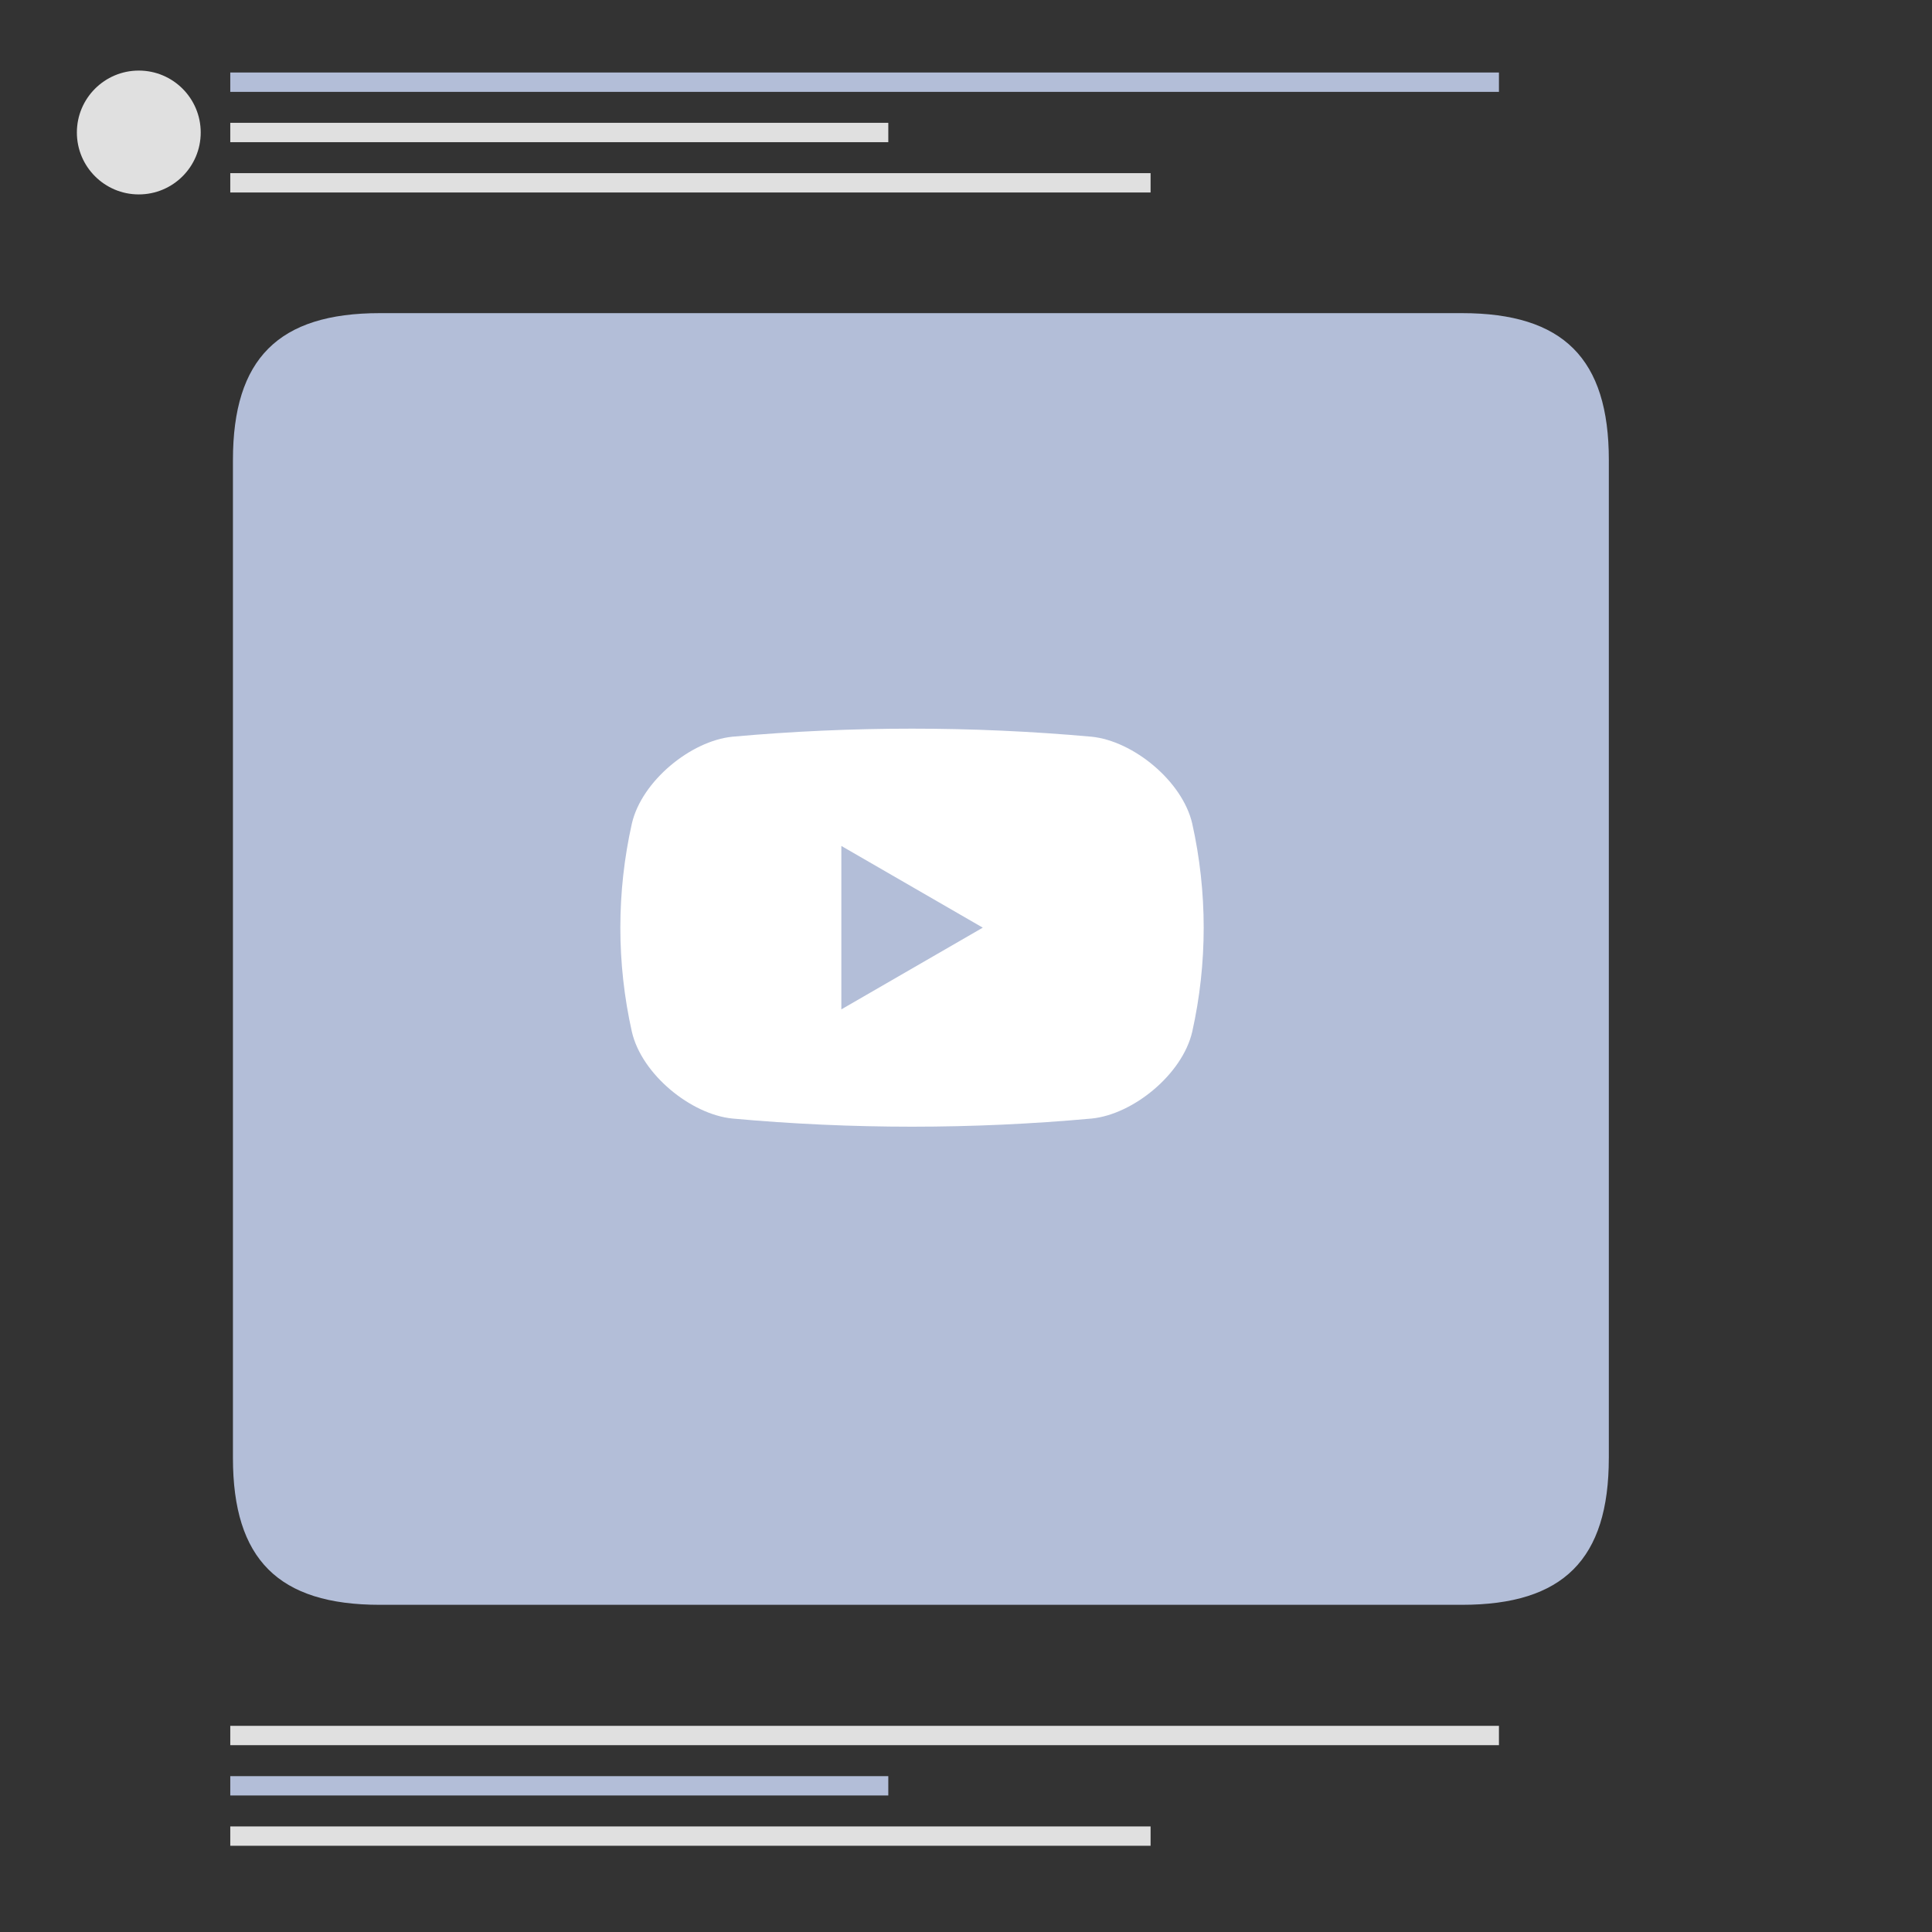 <?xml version="1.0" encoding="utf-8"?>
<!-- Generator: Adobe Illustrator 16.0.0, SVG Export Plug-In . SVG Version: 6.00 Build 0)  -->
<!DOCTYPE svg PUBLIC "-//W3C//DTD SVG 1.1//EN" "http://www.w3.org/Graphics/SVG/1.1/DTD/svg11.dtd">
<svg version="1.1" id="Layer_1" xmlns="http://www.w3.org/2000/svg" xmlns:xlink="http://www.w3.org/1999/xlink" x="0px" y="0px"
	 width="100px" height="100px" viewBox="0 0 100 100" enable-background="new 0 0 100 100" xml:space="preserve">
<rect x="0" y="0" width="100" height="100" fill="#333333" stroke="none"/>
<path fill="#FFFFFF" d="M542,667h90c2.762,0,5,2.238,5,5v90c0,2.762-2.238,5-5,5h-90c-2.762,0-5-2.238-5-5v-90
	C537,669.238,539.238,667,542,667z"/>
<title>Untitled-1</title>
<rect x="11.919" y="6.357" fill="#E0E0E0" width="34.059" height="1.002"/>
<circle fill="#E0E0E0" cx="7.184" cy="6.858" r="3.205"/>
<rect x="11.919" y="8.962" fill="#E0E0E0" width="47.635" height="1.001"/>
<rect x="11.919" y="3.753" fill="#B3BED8" width="65.666" height="1.002"/>
<rect x="11.919" y="91.933" fill="#B3BED8" width="34.059" height="1.001"/>
<rect x="11.919" y="94.536" fill="#E0E0E0" width="47.635" height="1.001"/>
<rect x="11.919" y="89.329" fill="#E0E0E0" width="65.666" height="1.001"/>
<path fill="#B3BED8" d="M83.272,75.464c0,5.247-2.354,7.601-7.604,7.601H19.661c-5.247,0-7.604-2.354-7.604-7.601V23.81
	c0-5.246,2.357-7.602,7.604-7.602h56.008c5.25,0,7.604,2.355,7.604,7.602V75.464z"/>
<path fill="#FFFFFF" d="M56.5,38.132c-6.187-0.556-12.405-0.556-18.59,0c-2.152,0.215-4.695,2.293-5.204,4.493
	c-0.796,3.549-0.796,7.232,0,10.781c0.508,2.2,3.051,4.276,5.208,4.49c6.184,0.562,12.402,0.562,18.589,0
	c2.149-0.214,4.696-2.29,5.206-4.49c0.792-3.545,0.792-7.23,0-10.781C61.199,40.426,58.652,38.348,56.5,38.132z M43.548,52.245
	v-8.459l7.321,4.229L43.548,52.245z"/>
</svg>
